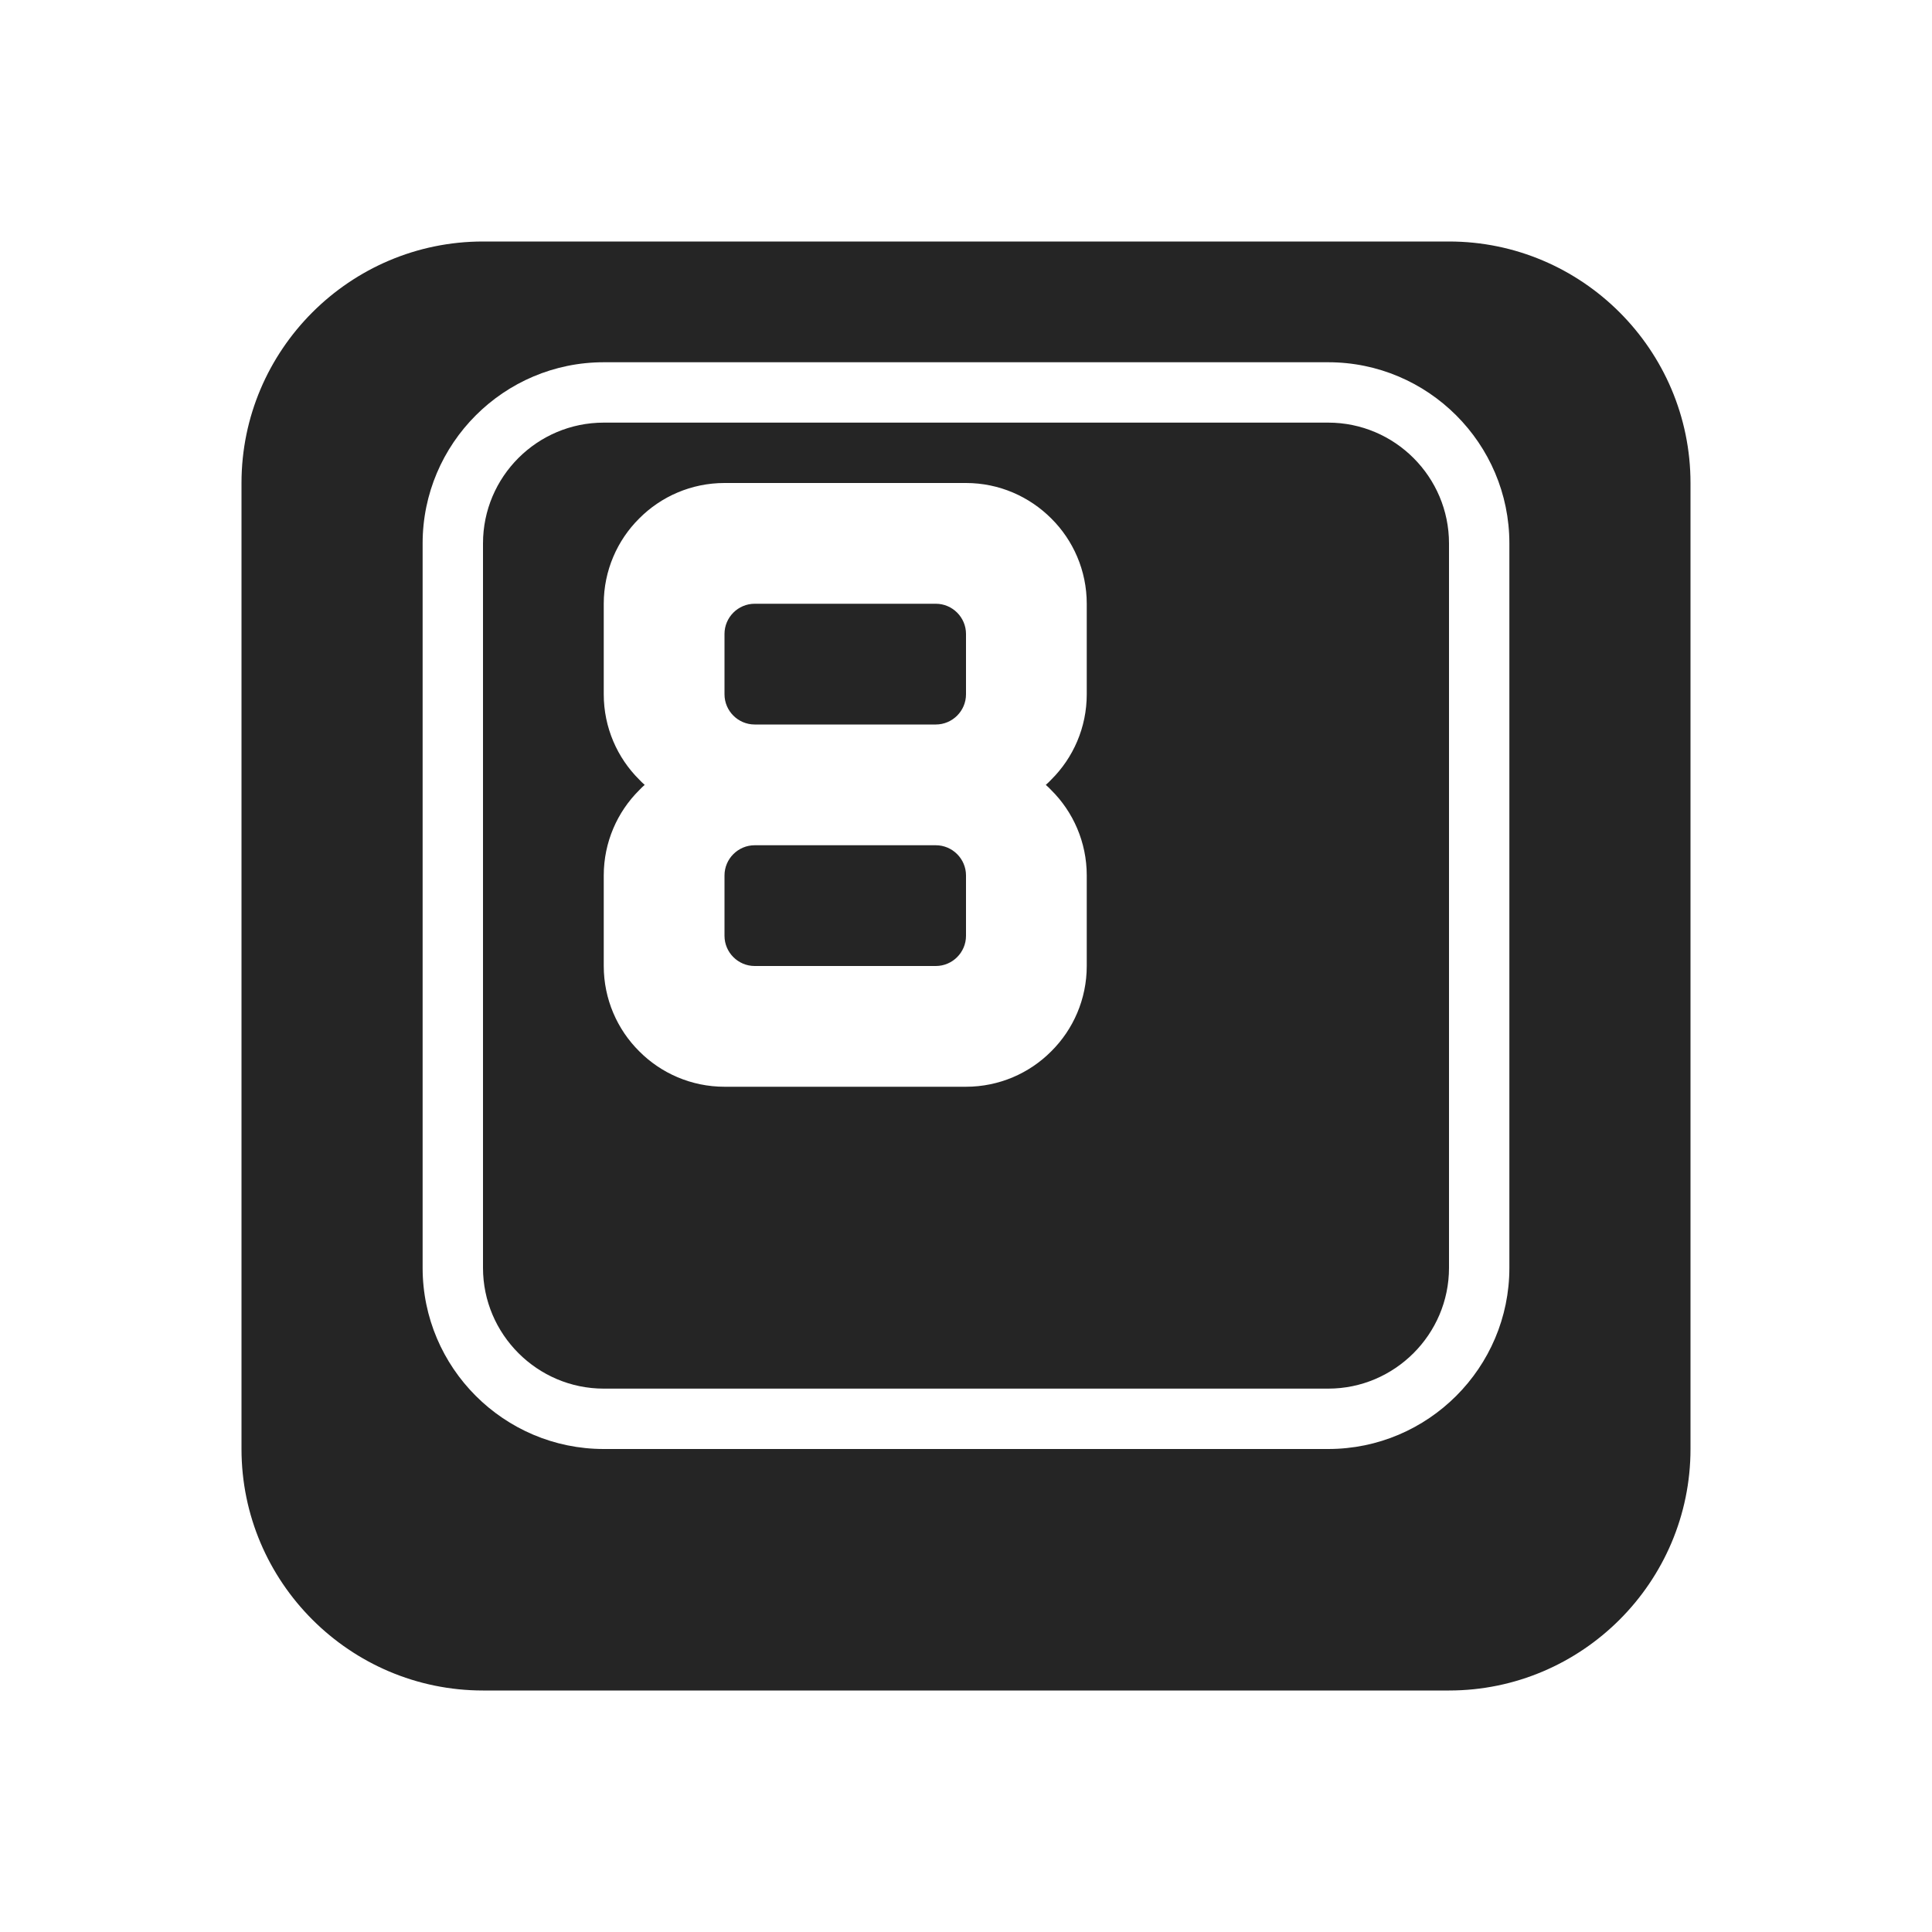 <?xml version="1.0" encoding="UTF-8"?>
<!DOCTYPE svg PUBLIC "-//W3C//DTD SVG 1.1//EN" "http://www.w3.org/Graphics/SVG/1.1/DTD/svg11.dtd">
<svg xmlns="http://www.w3.org/2000/svg" xml:space="preserve" width="1024px" height="1024px" shape-rendering="geometricPrecision" text-rendering="geometricPrecision" image-rendering="optimizeQuality" fill-rule="nonzero" clip-rule="evenodd" viewBox="0 0 10240 10240" xmlns:xlink="http://www.w3.org/1999/xlink">
	<title>keyboard_key_8 icon</title>
	<desc>keyboard_key_8 icon from the IconExperience.com O-Collection. Copyright by INCORS GmbH (www.incors.com).</desc>
	<path id="curve0" fill="#252525" d="M2560 1280l5120 0c705,0 1280,575 1280,1280l0 5120c0,705 -575,1280 -1280,1280l-5120 0c-705,0 -1280,-575 -1280,-1280l0 -5120c0,-705 575,-1280 1280,-1280zm1280 1280l1280 0c176,0 336,72 452,188 116,115 188,276 188,452l0 480c0,176 -72,337 -188,452 -9,10 -19,19 -29,28 10,9 20,18 29,28 116,115 188,276 188,452l0 480c0,176 -72,337 -188,452 -115,116 -276,188 -452,188l-1280 0c-176,0 -337,-72 -452,-188 -116,-115 -188,-276 -188,-452l0 -480c0,-176 72,-337 188,-452 9,-10 19,-19 29,-28 -10,-9 -20,-18 -29,-28 -116,-115 -188,-276 -188,-452l0 -480c0,-176 72,-337 188,-452 115,-116 276,-188 452,-188zm160 1920c-88,0 -160,72 -160,160l0 320c0,88 72,160 160,160l960 0c88,0 160,-72 160,-160l0 -320c0,-88 -72,-160 -160,-160l-960 0zm0 -1280c-88,0 -160,72 -160,160l0 320c0,88 72,160 160,160l960 0c88,0 160,-72 160,-160l0 -320c0,-88 -72,-160 -160,-160l-960 0zm-800 -1280c-529,0 -960,431 -960,960l0 3840c0,529 431,960 960,960l3840 0c529,0 960,-431 960,-960l0 -3840c0,-529 -431,-960 -960,-960l-3840 0zm0 320c-353,0 -640,287 -640,640l0 3840c0,352 288,640 640,640l3840 0c352,0 640,-288 640,-640l0 -3840c0,-352 -287,-640 -640,-640l-3840 0z"/>
</svg>
